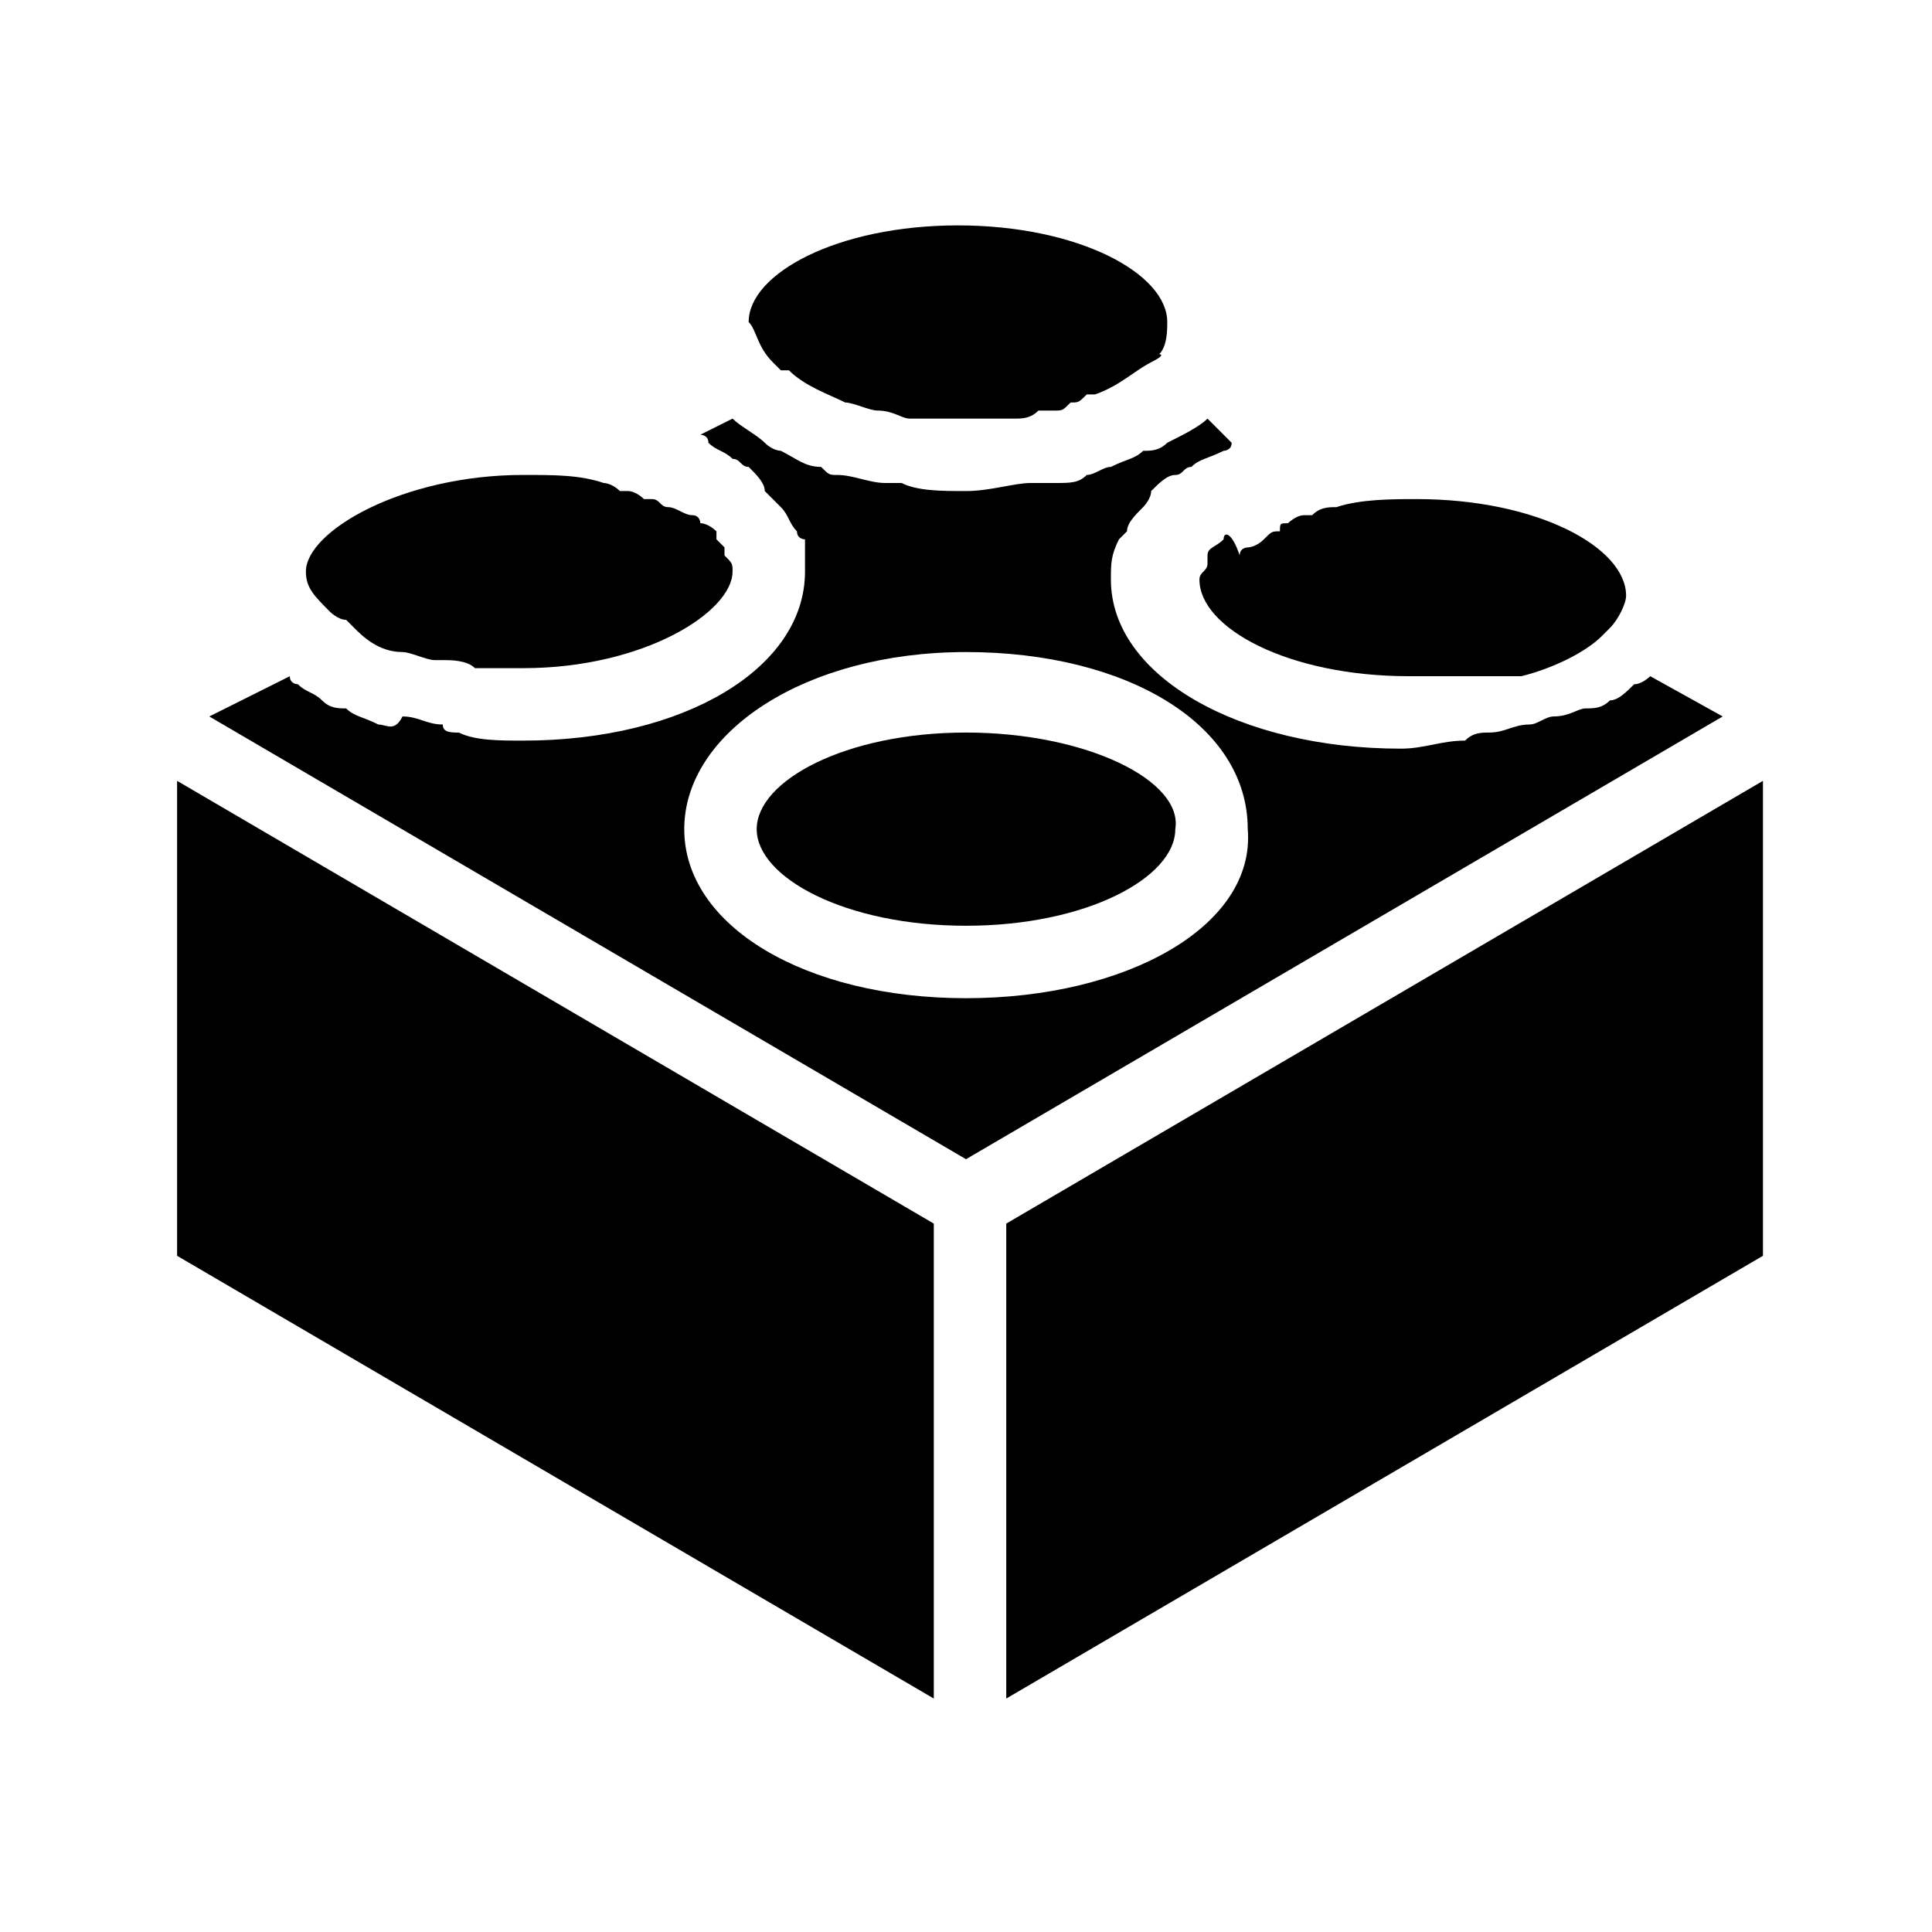 <svg id="Layer_1" enable-background="new 0 0 24 24" height="24" viewBox="0 0 24 24" width="24" xmlns="http://www.w3.org/2000/svg"><g><path d="m9.6 4.5s.1.1.1.1h.1c.2.2.5.3.7.4.1 0 .3.1.4.1.2 0 .3.1.4.1h.1.5.5.2c.1 0 .2 0 .3-.1h.2c.1 0 .1 0 .2-.1.1 0 .1 0 .2-.1h.1c.3-.1.5-.3.7-.4s.1-.1.1-.1c.1-.1.1-.3.1-.4 0-.6-1.1-1.2-2.6-1.2s-2.6.6-2.6 1.2c.1.1.1.3.3.5 0-.1 0 0 0 0z"/><path d="m4.1 7.6s.1.1.2.1c0 0 0 0 .1.1s.3.3.6.3c.1 0 .3.1.4.1h.1c.1 0 .3 0 .4.1h.1.5c1.5 0 2.6-.7 2.6-1.2 0-.1 0-.1-.1-.2 0 0 0 0 0-.1 0 0-.1-.1-.1-.1v-.1s-.1-.1-.2-.1c0 0 0-.1-.1-.1s-.2-.1-.3-.1-.1-.1-.2-.1h-.1s-.1-.1-.2-.1h-.1c-.1-.1-.2-.1-.2-.1-.3-.1-.6-.1-1-.1-1.5 0-2.7.7-2.7 1.2 0 .2.1.3.3.5-.1 0-.1 0 0 0z"/><path d="m12.5 15.2v5.9l9.4-5.5v-5.9z"/><path d="m2.2 15.6 9.4 5.5v-5.9l-9.4-5.5z"/><path d="m15.2 6.7c-.1 0-.1 0 0 0-.1.1-.2.1-.2.2v.1c0 .1-.1.1-.1.2 0 .6 1.1 1.2 2.6 1.2h.5.2.3.2.2c.4-.1.8-.3 1-.5s.1-.1.1-.1c.1-.1.2-.3.2-.4 0-.6-1.1-1.2-2.6-1.2-.3 0-.7 0-1 .1-.1 0-.2 0-.3.1h-.1c-.1 0-.2.1-.2.1-.1 0-.1 0-.1.1-.1 0-.1 0-.2.1s-.2.1-.2.1-.1 0-.1.1c-.1-.3-.2-.3-.2-.2z"/><path d="m20.5 8.4s-.1.1-.2.1c-.1.1-.2.2-.3.2-.1.1-.2.1-.3.1s-.2.1-.4.1c-.1 0-.2.1-.3.1-.2 0-.3.1-.5.1-.1 0-.2 0-.3.1-.3 0-.5.1-.8.1-2 0-3.6-.9-3.6-2.1 0-.2 0-.3.1-.5 0 0 .1-.1.1-.1 0-.1.1-.2.2-.3 0 0 .1-.1.1-.2.1-.1.2-.2.3-.2s.1-.1.2-.1c.1-.1.2-.1.4-.2 0 0 .1 0 .1-.1l-.3-.3c-.1.1-.3.2-.5.3-.1.1-.2.1-.3.1-.1.1-.2.1-.4.2-.1 0-.2.1-.3.1-.1.1-.2.1-.4.1-.1 0-.2 0-.3 0-.2 0-.5.1-.8.1s-.6 0-.8-.1c0 0-.1 0-.2 0-.2 0-.4-.1-.6-.1-.1 0-.1 0-.2-.1-.2 0-.3-.1-.5-.2 0 0-.1 0-.2-.1s-.3-.2-.4-.3l-.4.2s.1 0 .1.1c.1.1.2.1.3.2.1 0 .1.1.2.1.1.1.2.2.2.3l.2.2c.1.1.1.2.2.3 0 .1.1.1.1.1v.4c0 1.2-1.5 2.1-3.5 2.1-.3 0-.6 0-.8-.1-.1 0-.2 0-.2-.1-.2 0-.3-.1-.5-.1-.1.2-.2.1-.3.1-.2-.1-.3-.1-.4-.2-.1 0-.2 0-.3-.1s-.2-.1-.3-.2c0 0-.1 0-.1-.1l-1 .5 9.4 5.5 9.4-5.5zm-8.5 4c-2 0-3.5-.9-3.5-2.1s1.5-2.2 3.5-2.2 3.5.9 3.5 2.2c.1 1.2-1.5 2.1-3.5 2.1z"/><path d="m12 9.1c-1.5 0-2.6.6-2.6 1.2s1.1 1.2 2.6 1.2 2.6-.6 2.6-1.2c.1-.6-1.1-1.2-2.6-1.2z"/></g></svg>
